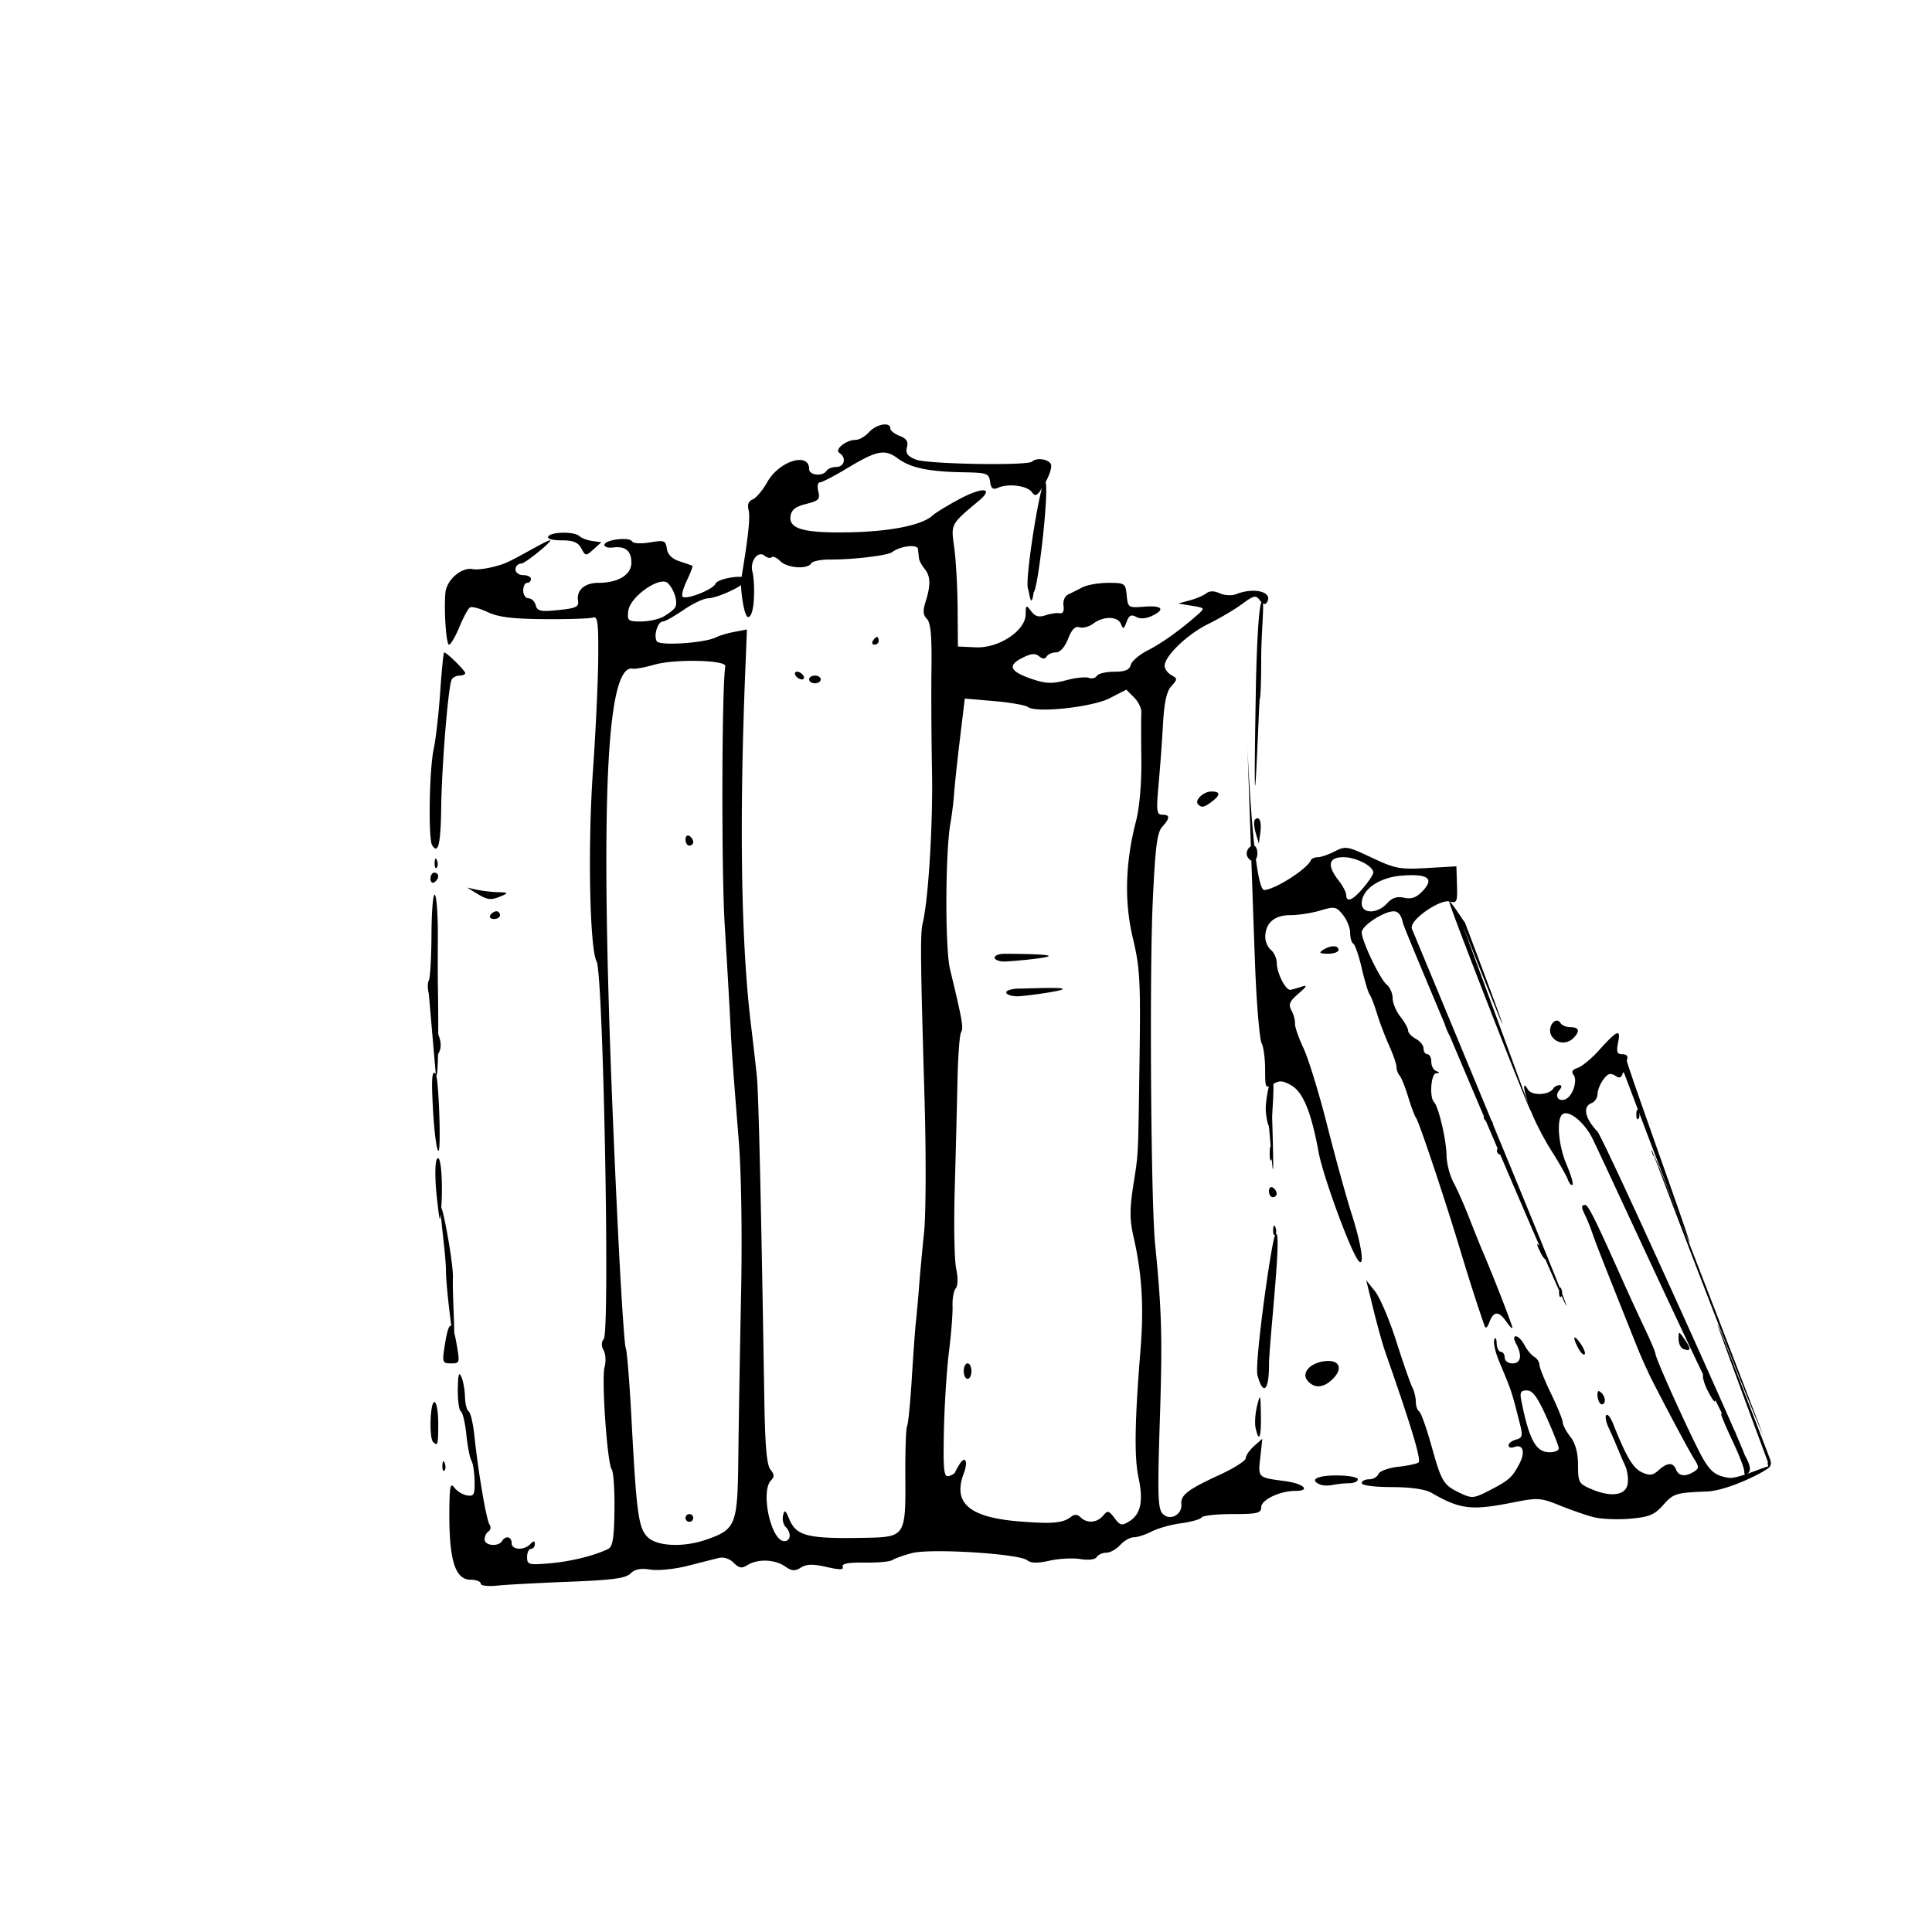 <svg width="500" height="500" viewBox="0 0 500 500" xmlns="http://www.w3.org/2000/svg"><path d="M124.41 409.82c0-.54-1.148-.98-2.551-.98-4.247 0-5.79-5.405-5.55-19.442.084-4.963.307-5.674 1.351-4.32.687.893 2.15 1.767 3.25 1.942 1.737.277 1.988-.218 1.91-3.766-.048-2.247-.42-4.621-.824-5.276-.405-.654-.991-3.667-1.304-6.694-.312-3.027-.954-5.742-1.425-6.033-.471-.291-.825-2.866-.787-5.72.052-3.823.297-4.664.93-3.192.473 1.1.891 3.436.93 5.191.038 1.755.465 3.436.949 3.734s1.151 3.138 1.485 6.31c.985 9.373 3.078 21.675 3.902 22.946.422.65.31 1.464-.25 1.81s-1.016 1.276-1.016 2.068c0 1.628 3.552 1.976 4.5.441.934-1.511 2.5-1.198 2.5.5 0 1.795 3.111 1.99 4.8.3.933-.933 1.2-.933 1.2 0 0 .66-.45 1.2-1 1.2s-1 .954-1 2.12c0 1.974.402 2.087 5.82 1.63 5.42-.456 11.657-1.992 15.18-3.737 1.161-.575 1.525-2.862 1.61-10.128.061-5.161-.255-9.855-.702-10.43-1.164-1.497-2.694-23.455-1.85-26.539.39-1.42.275-3.357-.254-4.302-.623-1.112-.608-2.144.04-2.925 1.635-1.97-.122-94.471-1.856-97.711-1.793-3.35-2.307-29.93-.952-49.194.708-10.056 1.327-23.233 1.375-29.283.076-9.355-.135-10.927-1.41-10.51-.826.27-6.464.451-12.53.403-8.27-.067-11.947-.525-14.7-1.831-2.019-.959-4.067-1.498-4.552-1.198-.484.3-1.724 2.59-2.755 5.09s-2.232 4.546-2.67 4.546c-.735 0-1.351-8.946-.927-13.463.313-3.329 4.205-6.674 7.089-6.092 1.399.282 4.92-.313 7.823-1.322 2.904-1.01 11.94-6.587 12.23-6.116s-6.593 5.993-7.45 5.993-1.56.675-1.56 1.5c0 .833.89 1.5 2 1.5 1.1 0 2 .45 2 1s-.45 1-1 1-1 .9-1 2 .623 2 1.384 2 1.594.806 1.852 1.792c.4 1.532 1.249 1.713 5.866 1.25 4.52-.454 5.348-.839 5.087-2.366-.469-2.753 1.683-4.676 5.234-4.676 5.127 0 8.56-2.08 8.57-5.191.008-3.093-1.525-4.372-4.743-3.957-1.237.16-2.25-.14-2.25-.667 0-1.319 6.35-2.164 7.126-.949.364.57 2.326.694 4.671.298 3.7-.625 4.073-.486 4.374 1.621.219 1.531 1.336 2.634 3.33 3.285 1.65.539 3.13 1.055 3.292 1.146.161.092-.482 1.791-1.43 3.778-.946 1.986-1.45 3.883-1.117 4.215.892.892 7.927-1.865 8.487-3.325.555-1.445 7.976-2.571 7.976-1.182 0 1.635-7.786 4.928-9.85 4.928-1.1 0-3.96 1.35-6.359 3s-4.811 3-5.363 3c-1.328 0-2.454 3.678-1.566 5.115.763 1.234 12.421.46 15.324-1.017.883-.45 3.044-1.089 4.804-1.422l3.199-.606-.43 10.715c-1.583 39.484-1.076 70.74 1.487 91.715.538 4.4 1.215 10.313 1.504 13.14.464 4.541 1.116 32.723 1.944 84.056.188 11.652.633 16.644 1.587 17.792 1.004 1.21 1.044 1.878.167 2.755-2.835 2.835-.034 15.758 3.416 15.758 1.69 0 1.883-2.145.333-3.694-.602-.602-.898-1.93-.657-2.95.367-1.565.61-1.434 1.545.833 1.87 4.533 4.732 5.245 19.884 4.95 10.158-.197 10.316-.439 10.216-15.643-.044-6.811.154-12.765.441-13.23.288-.464.839-6.002 1.226-12.306s.877-13.036 1.09-14.96.577-5.976.807-9c.23-3.026.81-9.326 1.292-14 .48-4.676.531-20.2.112-34.5-1.075-36.697-1.135-42.67-.46-45.5 1.475-6.18 2.663-25.789 2.393-39.5-.162-8.25-.224-20.138-.138-26.416.114-8.364-.201-11.772-1.18-12.75-1.02-1.02-1.092-2.106-.305-4.586 1.339-4.218 1.243-6.544-.35-8.464-.71-.856-1.342-2.057-1.404-2.67a156.44 156.44 0 0 0-.266-2.384c-.156-1.3-4.585-.765-6.652.805-1.182.897-10.264 1.982-16.17 1.931-2.293-.02-4.457.43-4.809.999-.99 1.601-6.192 1.221-7.997-.585-.89-.89-1.894-1.344-2.23-1.008-.336.335-1.154.158-1.82-.394-1.691-1.404-3.864 1.423-3.16 4.113.714 2.734.7 11.758-1.11 11.758-1.068 0-2.154-7.686-1.749-10.1 1.81-10.764 2.342-15.81 1.861-17.647-.354-1.355.017-2.293 1.065-2.696.885-.34 2.589-2.36 3.786-4.491 3.067-5.456 10.832-7.862 10.832-3.357 0 1.628 3.552 1.976 4.5.441.34-.55 1.492-1 2.56-1 2.11 0 2.647-2.445.789-3.593-1.412-.873 1.703-3.407 4.188-3.407.91 0 2.468-.9 3.463-2 1.897-2.096 5.5-2.735 5.5-.975 0 .564 1.09 1.439 2.421 1.945 1.785.679 2.281 1.455 1.888 2.957-.406 1.555.145 2.307 2.33 3.175 2.97 1.181 28.965 1.627 30.076.516 1.127-1.126 4.34-.64 4.868.738.286.745-.455 3.01-1.648 5.03-1.85 3.137-2.335 3.449-3.304 2.124-1.23-1.683-6.118-2.294-8.801-1.1-1.261.561-1.751.173-2-1.583-.305-2.155-.82-2.335-6.964-2.444-8.996-.159-13.613-1.136-16.921-3.582-3.392-2.508-5.418-2.103-13.315 2.66-3.23 1.946-6.316 3.54-6.859 3.54s-.724 1.047-.402 2.329c.509 2.029.104 2.448-3.142 3.25-2.751.68-3.81 1.508-4.045 3.169-.47 3.303 3.484 4.39 15.18 4.173 10.563-.196 18.776-1.833 21.49-4.282.907-.82 4.228-2.844 7.38-4.5 5.79-3.043 8.644-2.691 4.731.584-7.391 6.186-7.282 5.982-6.418 12.099.44 3.123.836 10.174.879 15.669l.077 9.99 4.626.206c5.958.265 12.856-4.291 12.906-8.524.03-2.493.12-2.546 1.426-.823 1.034 1.365 1.996 1.637 3.719 1.054 1.277-.433 2.918-.671 3.646-.53.845.164 1.207-.535 1-1.934-.18-1.225.338-2.505 1.177-2.905.825-.393 2.506-1.235 3.736-1.87 1.23-.635 4.24-1.155 6.687-1.155 4.29 0 4.462.117 4.764 3.25.305 3.169.419 3.241 4.563 2.914 4.692-.371 5.533.734 1.855 2.438-1.489.69-2.988.763-4.004.194-1.23-.688-1.823-.372-2.444 1.308-.696 1.883-.916 1.967-1.457.556-.784-2.042-4.526-2.107-7.148-.124-1.07.81-2.673 1.243-3.56.961-1.14-.361-2.017.519-2.99 2.995-.844 2.154-2.052 3.508-3.13 3.508-.965 0-2.046.471-2.402 1.048-.447.724-1.063.704-1.987-.063-1-.829-2.138-.698-4.482.514-3.822 1.976-2.957 3.535 3.064 5.522 3.253 1.074 4.992 1.11 8.472.18 2.408-.644 5.027-.922 5.82-.618.792.304 1.738.072 2.1-.515.364-.588 2.382-1.068 4.485-1.068 2.808 0 3.947-.468 4.284-1.758.253-.967 2.218-2.655 4.367-3.75 3.693-1.883 8.427-5.266 12.907-9.225 1.968-1.74 1.944-1.776-1.5-2.342l-3.5-.574 3-.814c1.65-.447 3.576-1.267 4.28-1.822.858-.677 2.01-.679 3.5-.005 1.22.552 3.12.65 4.22.217 4.75-1.87 9.629-.563 7.963 2.132-.422.683-1.069.494-1.82-.533-1.041-1.424-1.534-1.32-4.654.986-1.919 1.418-5.85 3.735-8.738 5.15-5.37 2.63-11.25 8.288-11.25 10.823 0 .778.777 1.85 1.728 2.383 1.637.916 1.637 1.069.006 2.872-1.224 1.353-1.85 4.203-2.161 9.832a535.714 535.714 0 0 1-1.144 15.677c-.619 6.8-.504 7.75.933 7.75 2.072 0 2.072.863-.003 3.156-1.318 1.456-1.8 5.313-2.448 19.579-.862 18.967-.456 77.463.612 88.266 1.742 17.625 1.921 24.22 1.238 45.476-.636 19.812-.53 23.183.769 24.483 1.884 1.884 5.058.2 4.798-2.545-.222-2.338 1.67-3.782 9.922-7.578 3.712-1.707 6.75-3.649 6.75-4.315s.963-2.068 2.141-3.116l2.142-1.905-.527 4.825c-.582 5.325-.718 5.196 6.494 6.162 4.754.636 6.674 2.513 2.57 2.513-3.979 0-8.82 2.306-8.82 4.2 0 1.572-.944 1.8-7.441 1.8-4.093 0-7.683.39-7.978.868-.295.478-2.684 1.156-5.309 1.507s-6.061 1.31-7.637 2.132-3.643 1.493-4.595 1.493-2.545.9-3.54 2-2.614 2-3.596 2-2.095.5-2.473 1.11c-.411.666-2.105.88-4.232.535-1.95-.317-5.544-.128-7.985.419-3.1.694-4.834.666-5.75-.093-2.07-1.718-25.077-3.151-29.898-1.863-2.237.598-4.517 1.413-5.067 1.81s-3.757.685-7.128.639c-4.198-.057-5.99.275-5.69 1.054.323.844-.766.863-4.207.076-3.49-.798-5.129-.76-6.596.156-1.578.986-2.37.926-4.138-.312-2.604-1.824-7.037-1.987-9.65-.355-1.525.952-2.218.84-3.644-.587-1.056-1.055-2.602-1.55-3.855-1.233-1.15.29-4.792 1.216-8.092 2.056s-7.61 1.271-9.578.957c-2.527-.402-4.043-.105-5.16 1.012-1.236 1.236-4.716 1.702-15.922 2.134-7.887.303-16.253.753-18.59 1-2.416.253-4.25.023-4.25-.534zm58.316-11.34c7.77-2.706 8.163-3.71 8.354-21.419.093-8.647.41-27.422.705-41.722.318-15.448.081-31.682-.584-40-1.634-20.428-1.836-23.273-2.207-31-.185-3.85-.834-15.1-1.442-25-.875-14.241-.759-61.775.164-66.917.29-1.618-13.007-1.92-18.306-.417-2.475.703-4.99 1.175-5.589 1.05-7.698-1.617-8.89 43.127-3.878 145.6.789 16.125 1.69 29.731 2.002 30.237.312.505.99 8.912 1.504 18.681 1.285 24.345 1.805 28.04 4.274 30.34 2.469 2.3 9.282 2.556 15.003.564zm-5.316-5.641c0-.55.45-1 1-1s1 .45 1 1-.45 1-1 1-1-.45-1-1zm0-175.56c0-.858.45-1.281 1-.941s1 1.041 1 1.559-.45.94-1 .94-1-.7-1-1.558zm99.792 175.26c.886-.695 1.657-.65 2.45.144 1.63 1.63 4.28 1.438 5.822-.42 1.176-1.417 1.478-1.355 2.96.61 1.471 1.95 1.89 2.04 3.85.828 2.95-1.824 3.66-5.221 2.362-11.305-1.128-5.285-.983-14.564.516-33.055.91-11.222.376-19.786-1.831-29.382-.967-4.202-.981-7.052-.063-13 1.398-9.061 1.267-6.387 1.655-33.618.277-19.388.072-23.008-1.723-30.487-2.265-9.431-2-19.517.797-30.335.918-3.554 1.457-9.786 1.382-16-.067-5.598-.066-11.044.003-12.101.07-1.058-.777-2.826-1.88-3.93l-2.007-2.006-4.293 2.204c-4.568 2.346-19.13 3.907-21.207 2.274-.597-.47-4.51-1.152-8.694-1.516l-7.61-.66-1.24 10.278c-.683 5.654-1.37 12.08-1.528 14.28-.158 2.2-.571 5.574-.918 7.5-1.377 7.635-1.463 32.466-.132 38 3.178 13.211 3.528 15.204 2.859 16.287-.39.63-.814 6.336-.943 12.68-.129 6.342-.447 18.957-.707 28.032-.26 9.075-.094 18.285.37 20.467.505 2.378.46 4.427-.11 5.115-.524.631-.894 2.67-.822 4.533.072 1.862-.348 7.21-.931 11.885s-1.173 13.9-1.309 20.5c-.206 10.008-.008 11.946 1.191 11.675.791-.179 1.558-.629 1.705-1s.684-1.337 1.195-2.146c1.454-2.301 2.208-.605 1.067 2.397-2.94 7.73 1.362 11.44 14.472 12.485 8.474.676 11.2.427 13.292-1.213zM249.41 354.84c0-1.1.45-2 1-2s1 .9 1 2-.45 2-1 2-1-.9-1-2zm11-98c0-.55 1.602-1 3.559-1 2.118 0 11.442-.451 11.075.144-.34.55-10.075 1.856-11.693 1.856s-2.941-.45-2.941-1zm-3-9c0-.55 1.125-1 2.5-1s11.49.022 11.49.572c0 .55-10.115 1.428-11.49 1.428s-2.5-.45-2.5-1zm-85.736-88.25c1.23-.688 2.564-1.7 2.964-2.25.9-1.238-.004-4.538-1.746-6.376-1.963-2.07-9.863 3.42-10.298 7.157-.292 2.511-.043 2.719 3.263 2.719 1.97 0 4.587-.563 5.817-1.25zm240.74 233.05c-1.925-.496-5.862-1.86-8.75-3.033-4.885-1.983-5.706-2.04-11.863-.816-11.045 2.195-13.854 1.87-21.387-2.476-1.582-.912-5.346-1.447-10.25-1.457-4.49-.009-7.75-.435-7.75-1.015 0-.55.852-1 1.893-1s2.128-.612 2.415-1.36c.29-.755 2.583-1.593 5.156-1.883 2.55-.287 4.913-.8 5.254-1.14.708-.71-1.914-9.396-8.64-28.617-.675-1.925-2.054-6.875-3.067-11l-1.842-7.5 2.276 2.842c1.252 1.563 3.735 7.413 5.519 13 1.783 5.587 3.646 10.94 4.14 11.895.492.955.896 2.616.896 3.69 0 1.076.383 2.192.852 2.482s1.89 4.253 3.161 8.809c2.655 9.52 3.112 10.273 7.494 12.353 3.028 1.437 3.508 1.39 7.612-.73 5.039-2.602 5.873-3.355 7.749-6.995 1.53-2.968.834-5.052-1.4-4.195-.808.31-1.468.118-1.468-.427s.864-1.216 1.92-1.493c1.644-.43 1.798-.987 1.068-3.866-2.27-8.954-2.038-8.253-5.481-16.527-.953-2.29-1.492-4.765-1.199-5.5.296-.742.569-.336.613.912.043 1.238.529 2.25 1.079 2.25s1 .675 1 1.5c0 .834.889 1.5 2 1.5 2.204 0 2.59-2.027.965-5.065-.678-1.266-.69-1.935-.036-1.935.55 0 1.532 1.013 2.182 2.25s1.79 2.61 2.535 3.05c.744.44 1.354 1.373 1.354 2.073s1.35 4.06 3 7.466 3.01 6.749 3.022 7.427c.012.679.902 2.36 1.978 3.734 1.31 1.677 1.963 4.082 1.978 7.301.02 4.56.203 4.877 3.625 6.307 5.082 2.123 8.809 1.515 9.236-1.507.186-1.32-.09-3.344-.616-4.5a181.558 181.558 0 0 1-2.09-4.85 150.23 150.23 0 0 0-2.301-5.25c-.643-1.373-.885-2.781-.538-3.128s1.143.665 1.769 2.248c3.344 8.463 5.153 11.521 7.43 12.558 2.035.927 2.839.831 4.331-.52 2.275-2.058 3.788-2.111 4.537-.158.656 1.71 2.448 1.908 4.639.515 1.31-.834 1.319-1.243.067-3.235-1.372-2.183-6.523-11.806-10.857-20.28-1.125-2.2-2.944-6.25-4.042-9-8.802-22.045-10.5-26.36-11.406-29-.567-1.65-1.42-3.782-1.896-4.737-1.087-2.18-1.09-2.764-.014-2.764.775 0 2.825 4.15 9.879 20a620.367 620.367 0 0 0 5.358 11.623c1.601 3.368 2.91 6.435 2.91 6.817 0 1.367 10.379 24.136 12.672 27.8 1.863 2.977 3.139 3.867 6.259 4.365 2.615.419 11.003-3.732 10.674-2.875-.333.866-10.515 6.185-16.255 6.42-8.06.332-8.661.515-11.281 3.448-2.35 2.63-3.658 3.173-8.668 3.6-3.246.275-7.476.095-9.4-.401zm-9-17.788c0-.545-1.41-4.145-3.134-8-2.353-5.263-3.627-7.009-5.113-7.009-1.627 0-1.881.49-1.427 2.75 2.028 10.089 3.767 13.25 7.289 13.25 1.312 0 2.385-.446 2.385-.991zm-61.75 9.352c-2.907-1.227-.866-2.361 4.25-2.361 3.025 0 5.5.45 5.5 1s-1.012 1.006-2.25 1.014c-1.238.008-3.15.207-4.25.444-1.1.237-2.563.193-3.25-.097zm109.75-3.411c0-.797-1.35-4.303-3-7.79s-2.99-6.637-2.977-7c.04-1.173 3.933 4.298 3.955 5.56.013.67.95 2.87 2.084 4.889 1.453 2.587 1.748 3.982 1 4.73s-1.062.633-1.062-.389zm-336.92-1.533c.048-1.165.285-1.402.604-.604.289.721.254 1.584-.079 1.916-.332.333-.568-.258-.525-1.312zm343-1c-29.417-79.167.285-1.402.604-.604.289.721.254 1.584-.079 1.916-.332.333-.568-.258-.525-1.312zm-345.41-5.084c-1.067-1.067-.768-10.333.333-10.333.55 0 1 2.475 1 5.5 0 5.562-.13 6.036-1.333 4.834zm212.87-3.583c-.277-1.237-.107-3.825.379-5.75.826-3.277.888-3.134.984 2.25.106 5.933-.481 7.44-1.363 3.5zm89.195-6.354c-.401-.401-.73-1.42-.73-2.263 0-1.125.297-1.237 1.113-.42.612.611.94 1.63.73 2.262-.211.633-.712.822-1.113.42zm27.736-3.464c-.873-1.687-1.37-3.6-1.105-4.25.265-.65.518-.394.561.568.044.963.477 1.75.962 1.75.486 0 1.099 1.125 1.362 2.5.632 3.31.144 3.154-1.78-.568zm-116.45-3.868c-.82-3.046 3.62-34.785 4.587-36.335 2.052-3.285-1.604 27.92-1.604 33.712 0 6.67-1.53 8.016-2.983 2.623zm12.941 1.386c-1.755-2.115.988-4.861 5.06-5.066 3.513-.177 4.09 2.304 1.153 4.961-2.291 2.073-4.548 2.111-6.213.105zm-223.34-8.7c1.044-6.876 1.95-7.267 3.03-1.308.988 5.449.961 5.558-1.334 5.558-2.19 0-2.3-.276-1.696-4.25zm293.46.401c-1.634-3.052-1.295-3.902.521-1.309.881 1.258 1.368 2.522 1.081 2.808-.287.287-1.007-.387-1.602-1.498zm27.169.129c-.688-.246-1.25-1.41-1.25-2.586 0-2.124.011-2.123 1.602.148 1.725 2.463 1.626 3.144-.352 2.438zm-51.566-6.28c-1.962-5.696-3.884-11.7-6.242-19.5-4.076-13.482-10.557-32.865-11.368-34-.393-.55-1.323-3.025-2.068-5.5-.745-2.475-1.726-4.927-2.18-5.45s-.826-1.54-.826-2.26c0-.722-.86-3.22-1.913-5.55-1.052-2.332-2.46-6.04-3.13-8.24-.67-2.2-1.534-4.45-1.92-5-.386-.55-1.304-3.608-2.04-6.797-.737-3.188-1.712-6.027-2.168-6.309-.456-.281-.83-1.56-.83-2.842s-.84-3.369-1.868-4.639c-1.734-2.14-2.159-2.221-5.866-1.11-2.199.658-5.695 1.197-7.77 1.197-4.103 0-6.41 2.008-6.463 5.628-.018 1.17.643 2.687 1.468 3.372s1.507 2.202 1.515 3.372c.018 2.663 2.34 7.187 3.567 6.952.505-.097 1.818-.47 2.918-.83 1.502-.491 1.289-.044-.854 1.797-2.332 2.002-2.667 2.802-1.827 4.371.566 1.057.974 2.577.908 3.38s.926 3.68 2.206 6.395c1.28 2.716 4.041 11.716 6.137 20 2.096 8.285 4.963 18.657 6.37 23.05 2.512 7.838 3.382 13.854 1.73 11.962-1.99-2.28-9.204-21.909-10.335-28.126-1.882-10.338-4.037-15.58-7.115-17.307-2.207-1.238-3.06-1.285-4.707-.256-1.918 1.198-2.013 1.017-2.013-3.817 0-2.791-.403-5.832-.895-6.759-.492-.926-1.21-8.884-1.598-17.684s-2.055-58.813-2.139-60.389c-.136-2.56 1.486 38.63 4.453 38.385 2.938-.242 11.057-5.452 12.013-7.708.183-.433.993-.787 1.8-.787s2.781-.68 4.389-1.512c2.762-1.428 3.288-1.339 9.556 1.623 6.053 2.86 7.301 3.095 14.277 2.692l7.644-.442.151 4.814c.14 4.455-.009 4.774-2 4.284-2.44-.6-10.572 4.9-9.65 7.114 90.982 218.79-1.744 1.462-2.35-1.573-.397-1.984-1.202-2.999-2.376-2.996-2.616.006-8.275 3.734-8.275 5.452 0 2.228 4.692 12.043 6.457 13.509.849.704 1.543 2.29 1.543 3.523s.9 3.387 2 4.785 2 3.018 2 3.6c0 .581.9 1.539 2 2.127s2 1.73 2 2.535.45 1.465 1 1.465 1 .863 1 1.917.563 2.144 1.25 2.42c1 .404 1 .521 0 .584-1.334.085-1.774 6.222-.535 7.46 1.165 1.166 3.193 9.826 3.241 13.839.024 2.046.842 5.196 1.818 7 .975 1.804 2.822 5.98 4.104 9.28s2.912 7.35 3.623 9c2.526 5.864 7.5 18.661 7.5 19.298 0 .356-.701-.353-1.557-1.575-1.979-2.825-3.28-2.816-4.376.027-.656 1.7-.994 1.884-1.384.75zm-25.15-109.04c1.316-1.454 2.59-1.874 4.449-1.466 1.93.424 3.184-.046 4.844-1.812 3.015-3.21 1.27-4.442-5.532-3.907-5.778.455-10.295 3.603-10.295 7.175 0 2.747 4.052 2.753 6.534.01zm-6.123-4.039c1.424-1.692 2.589-3.466 2.589-3.943 0-1.672-4.478-3.98-7.723-3.98-3.883 0-4.33 2.098-1.277 6 1.075 1.375 1.965 3.062 1.977 3.75.038 2.097 1.713 1.407 4.434-1.827zm-235.38 116.77c-.413-.416-2.034-13.97-2.034-17.565 0-4.569-1.946-17.119-1.21-16.383.582.583 3.178 14.736 3.011 18.192-.166 3.432.645 16.172.233 15.756zm286.04-12.28c.048-1.166.285-1.403.604-.605.289.722.253 1.584-.079 1.917-.332.332-.569-.259-.525-1.313zm-4.843-10.178c-1.167-2.49-1.14-2.571.367-1.065.896.896 1.464 2.109 1.263 2.695s-.935-.148-1.63-1.63zm-69.158-5.823c.048-1.165.285-1.402.605-.604.289.722.253 1.584-.08 1.917-.332.332-.568-.259-.524-1.313zm-216.46-8.644c-.467-4.25-.473-8.526-.012-9.5 1.003-2.12 1.682 5.05 1.183 12.478-.29 4.315-.398 4.043-1.17-2.978zm307.1 1.896c-1.114-2.833-.932-4.28.374-2.975.601.602.926 1.93.72 2.95-.36 1.79-.399 1.792-1.094.025zm-91.72-3.227c0-.858.45-1.281 1-.941s1 1.041 1 1.559-.45.94-1 .94-1-.701-1-1.558zm77.334-3.048c-.392-1.041-2.288-4.368-4.214-7.393s-4.316-7.643-5.31-10.261c-1.932-5.082-2.4-8.352-.805-5.623.976 1.669 5.492 1.507 6.569-.236.3-.484 1.023-.88 1.608-.88.7 0 .663.481-.108 1.41-1.328 1.6.194 3.16 1.996 2.046 1.703-1.052 2.793-4.84 1.762-6.122-.638-.794-.306-1.367 1.038-1.793 1.086-.345 3.528-2.346 5.426-4.447 4.892-5.415 5.795-5.797 5.064-2.144-.492 2.46-.275 3.05 1.122 3.05 1.169 0 1.535.514 1.125 1.581-.334.87 37.076 103.23-.607 3.509-.59-1.56-.265 1.761-1.975.693-1.668-1.042-2.207-.927-3.468.741-.821 1.087-1.507 2.777-1.525 3.757-.017.98-.707 2.04-1.532 2.357-2.365.907-1.762 3.869 1.496 7.357 1.648 1.764 38.37 83.12 38.065 83.613-.998 1.616-37.576-78.552-39.558-82.232-2.15-3.992-5.833-6.908-7.459-5.903-1.71 1.057-1.188 8.025.981 13.086 1.114 2.598 1.8 4.95 1.524 5.226-.276.276-.823-.35-1.215-1.392zm-77.139-6.893c.02-1.65.245-2.204.499-1.231s.236 2.323-.038 3c-.273.677-.48-.12-.46-1.77zm98.963-.5c24.401 64.55 28.48 72.977 28.758 73.664s-27.976-73.102-28.253-72.414-.99-2.537-.504-1.25zm-40.158-.06c0-.582.45-.78 1-.44s1 .816 1 1.059-.45.44-1 .44-1-.476-1-1.058zm-275.29-9.673c-.528-8.86-.369-11.351.652-10.184.765.875 1.437 19.917.702 19.917-.425 0-1.034-4.38-1.354-9.733zm216.22 3.233c-.314-.55-.654-2.33-.755-3.956-.133-2.123.977-8.644 1.756-7.865.596.596-.149 8.36-.1 9.949.854 28.184-.586 2.422-.9 1.872zm56.282-1.101c-.709-.77-.848-1.4-.309-1.4 1.039 0 2.542 1.903 1.95 2.466-.193.183-.931-.297-1.64-1.066zm38.868-1.983c.048-1.165.285-1.402.605-.604.289.722.253 1.584-.08 1.917-.332.332-.568-.259-.524-1.313zm-310.97-18.417c.045-4.153.125-4.29 1.04-1.787.669 1.826.653 3.296-.048 4.5-.828 1.422-1.03.869-.991-2.713zm262.03-3.05c-.746-1.685-1.095-3.326-.775-3.646.674-.674 2.843 4.58 2.418 5.855-.157.471-.896-.523-1.643-2.209zm26.918 1.155c-1.143-2.136 1.173-5.162 2.414-3.153.357.576 1.522 1.048 2.59 1.048 2.212 0 2.49 1.05.74 2.8-1.79 1.79-4.595 1.451-5.744-.695zm-290.48-10.658c-.35-1.396-.352-3-.004-3.563.349-.564.658-5.962.688-11.997.03-6.035.425-10.602.877-10.151.451.451.797 5.308.768 10.793-.03 5.484-.022 11.409.016 13.165.087 3.985.3 25.799-.556 22.389zm231.42-11.447c1.957-1.264 4-1.264 4 0 0 .55-1.237.993-2.75.985-2.142-.012-2.418-.23-1.25-.985zm36.08-6.583c23.04 58.583.284-1.402.604-.604.289.722-3.7-5.686-4.033-5.354-.332.333 21.115 55.334 21.158 54.28zm-251.58-2.417c.34-.55 1.041-1 1.558-1s.941.45.941 1-.701 1-1.559 1-1.28-.45-.94-1zm-3.5-5.598l-2.5-1.527 2.5.549c1.374.302 3.85.587 5.5.633 2.584.072 2.723.203 1 .943-2.819 1.211-3.667 1.133-6.5-.598zm-12-3.843c0-.857.45-1.559 1-1.559s1 .424 1 .941-.45 1.22-1 1.56-1-.084-1-.942zm1.078-4.142c.048-1.165.285-1.402.605-.604.288.722.253 1.584-.08 1.916-.332.333-.568-.258-.525-1.312zm210.42-1.417c-.729-1.18.217-3 1.56-3 .517 0 .94.9.94 2 0 2.11-1.455 2.691-2.5 1zm-211.07-3.11c-1.031-1.669-.737-19.638.408-24.89.54-2.475 1.295-9.112 1.679-14.75s.85-10.25 1.038-10.25c.644 0 5.443 4.73 5.443 5.365 0 .35-.648.635-1.44.635-.793 0-1.71.433-2.036.963-.89 1.439-2.596 22.162-2.745 33.337-.124 9.35-.797 12.098-2.347 9.59zm213.14-3.186c-.448-1.538-.535-3.076-.194-3.417 1.12-1.12 1.778.478 1.39 3.372l-.381 2.841zm-14.899-7.362c-1.027-1.027 1.36-3.342 3.447-3.342 2.348 0 2.391.89.128 2.608-2.006 1.523-2.653 1.656-3.575.734zm14.95-30.467c.09-5.112.552-22.156 1.66-22.156.603 0-.285 8.448-.285 14.781 0 5.775-.168 10.5-.375 10.5s-1.972 52.635-1-3.125zm-115.62-1.875c0-.55.675-1 1.5-1s1.5.45 1.5 1-.675 1-1.5 1-1.5-.45-1.5-1zm-3.5-1c-.34-.55-.168-1 .382-1s1.278.45 1.618 1 .168 1-.382 1-1.278-.45-1.618-1zm20-9c.34-.55.817-1 1.06-1s.44.45.44 1-.476 1-1.059 1-.78-.45-.44-1zm40.132-13.517c-.882-2.298 3.452-29.356 4.49-27.718 1.121 1.768-1.89 27.973-3.017 28.67-.646 4.906-1.155-.124-1.473-.952zm-115.59-10.4c-.846-1.58-2.084-2.083-5.138-2.083-2.428 0-3.779-.396-3.406-1 .774-1.253 6.772-1.316 8.05-.084.522.503 2.015 1.065 3.317 1.25l2.367.334-2.037 1.833c-1.982 1.783-2.068 1.776-3.153-.25z"/></svg>